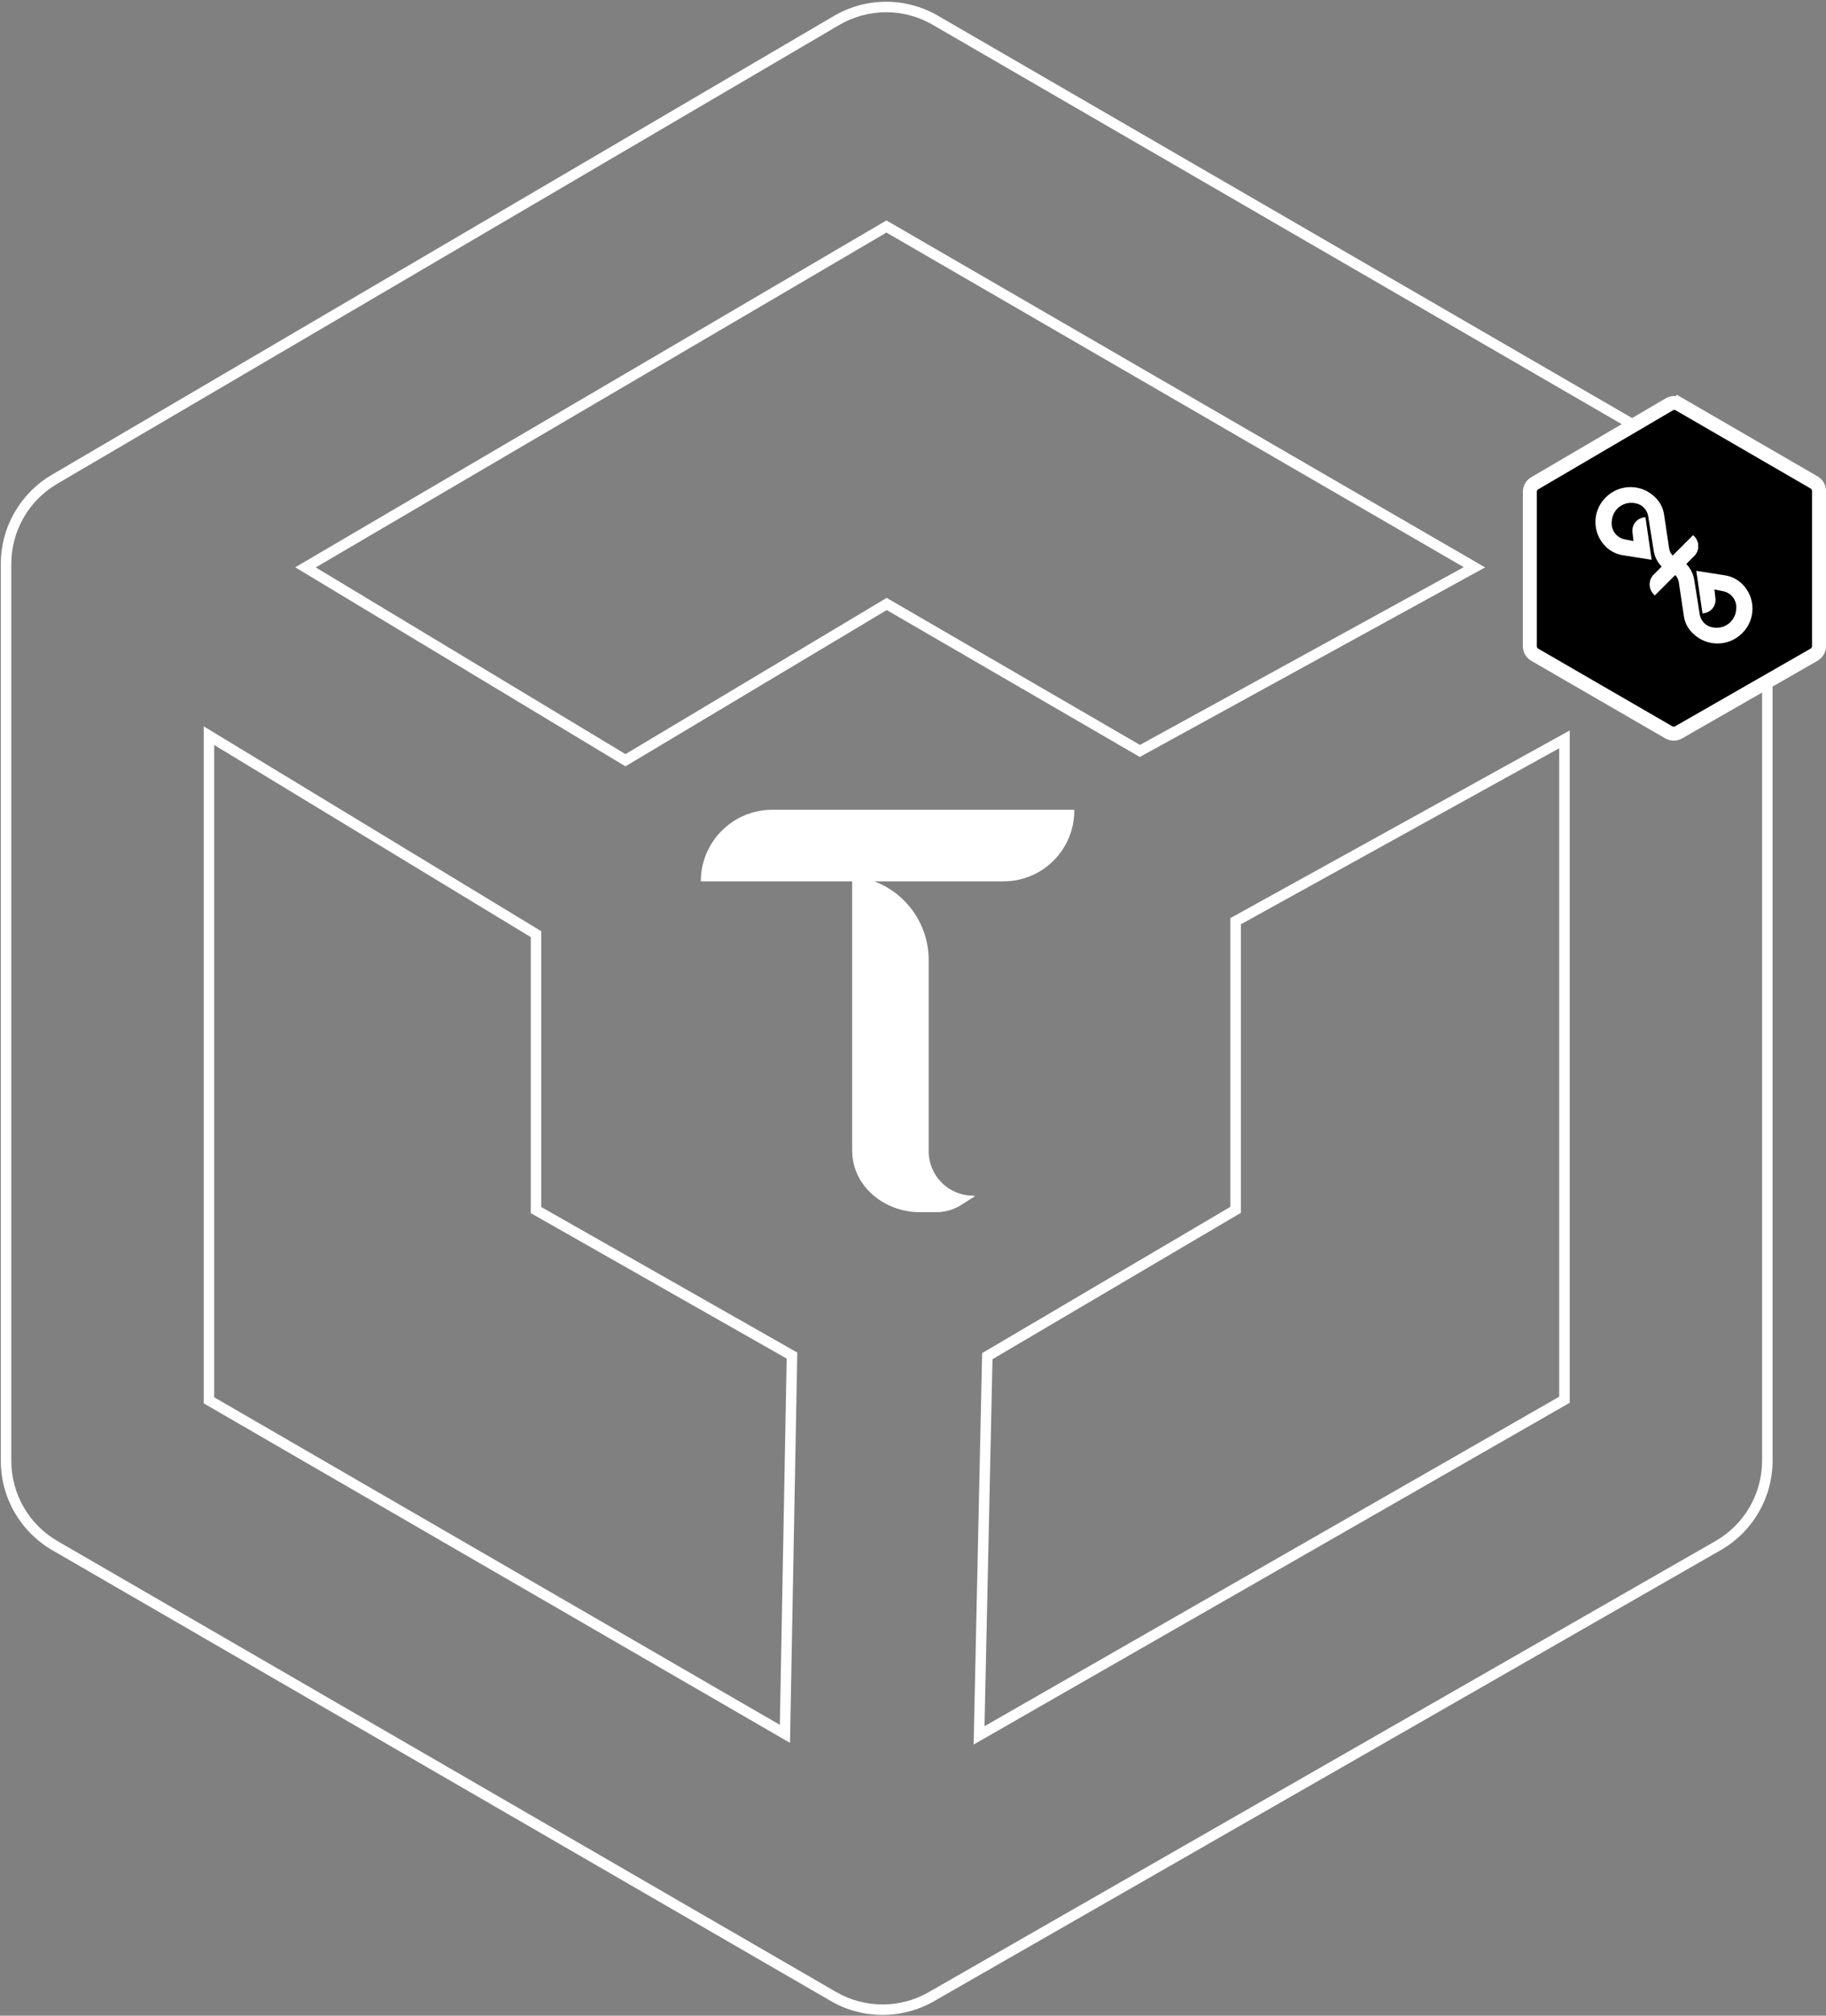 <svg width="522" height="576" viewBox="0 0 522 576" fill="none" xmlns="http://www.w3.org/2000/svg">
<rect x="0" y="0" width="522" height="576" fill="#808080" stroke="none"/>
<path d="M491.155 441.658L491.9 442.96L491.9 442.96L491.155 441.658ZM266.224 570.571L266.97 571.872L266.224 570.571ZM238.274 570.511L237.522 571.809L238.274 570.511ZM15.705 441.678L16.456 440.38L15.705 441.678ZM15.567 136.976L14.808 135.682L15.567 136.976ZM239.153 5.847L239.912 7.141L239.153 5.847ZM267.354 5.772L266.602 7.07L266.602 7.07L267.354 5.772ZM491.268 135.5L490.516 136.798L490.516 136.798L491.268 135.5ZM421.491 162.105L422.213 163.42L424.544 162.14L422.243 160.807L421.491 162.105ZM253.41 64.725L254.162 63.427L253.405 62.989L252.651 63.431L253.41 64.725ZM87.332 162.127L86.573 160.833L84.396 162.109L86.558 163.411L87.332 162.127ZM178.804 217.239L178.03 218.524L178.801 218.989L179.573 218.527L178.804 217.239ZM253.481 172.59L254.234 171.293L253.47 170.849L252.711 171.303L253.481 172.59ZM325.858 214.583L325.105 215.88L325.837 216.305L326.579 215.898L325.858 214.583ZM59.732 210.216L60.51 208.933L58.232 207.551L58.232 210.216L59.732 210.216ZM59.732 400.147L58.232 400.147L58.232 401.012L58.98 401.445L59.732 400.147ZM224.387 495.457L223.636 496.755L225.839 498.031L225.887 495.485L224.387 495.457ZM226.405 387.357L227.905 387.385L227.921 386.493L227.146 386.053L226.405 387.357ZM153.232 345.783L151.732 345.783L151.732 346.656L152.491 347.088L153.232 345.783ZM153.232 266.942L154.732 266.942L154.732 266.097L154.01 265.659L153.232 266.942ZM279.887 495.89L278.387 495.858L278.329 498.512L280.633 497.192L279.887 495.89ZM447.232 399.981L447.978 401.282L448.732 400.85L448.732 399.981L447.232 399.981ZM447.232 211.278L448.732 211.278L448.732 208.735L446.506 209.965L447.232 211.278ZM353.232 263.234L352.506 261.921L351.732 262.349L351.732 263.234L353.232 263.234ZM353.232 345.716L353.993 347.008L354.732 346.573L354.732 345.716L353.232 345.716ZM282.241 387.531L281.48 386.239L280.76 386.663L280.742 387.498L282.241 387.531ZM491.9 442.96C501.073 437.702 506.732 427.938 506.732 417.365L503.732 417.365C503.732 426.863 498.649 435.634 490.409 440.357L491.9 442.96ZM266.97 571.872L491.9 442.96L490.409 440.357L265.478 569.27L266.97 571.872ZM237.522 571.809C246.625 577.078 257.845 577.102 266.97 571.872L265.478 569.27C257.281 573.968 247.202 573.946 239.025 569.213L237.522 571.809ZM14.953 442.977L237.522 571.809L239.025 569.213L16.456 440.38L14.953 442.977ZM0.232 417.445C0.232 427.973 5.842 437.703 14.953 442.977L16.456 440.38C8.271 435.643 3.232 426.902 3.232 417.445L0.232 417.445ZM0.232 161.129L0.232 417.445L3.232 417.445L3.232 161.129L0.232 161.129ZM14.808 135.682C5.779 140.978 0.232 150.662 0.232 161.129L3.232 161.129C3.232 151.726 8.214 143.027 16.325 138.27L14.808 135.682ZM238.394 4.553L14.808 135.682L16.325 138.27L239.912 7.141L238.394 4.553ZM268.106 4.475C258.911 -0.853 247.561 -0.823 238.394 4.553L239.912 7.141C248.146 2.312 258.342 2.285 266.602 7.07L268.106 4.475ZM492.02 134.202L268.106 4.475L266.602 7.07L490.516 136.798L492.02 134.202ZM506.732 159.728C506.732 149.204 501.126 139.478 492.02 134.202L490.516 136.798C498.696 141.537 503.732 150.275 503.732 159.728L506.732 159.728ZM506.732 417.365L506.732 159.728L503.732 159.728L503.732 417.365L506.732 417.365ZM422.243 160.807L254.162 63.427L252.658 66.023L420.739 163.403L422.243 160.807ZM252.651 63.431L86.573 160.833L88.091 163.42L254.169 66.019L252.651 63.431ZM179.578 215.954L88.106 160.842L86.558 163.411L178.03 218.524L179.578 215.954ZM252.711 171.303L178.034 215.952L179.573 218.527L254.251 173.878L252.711 171.303ZM326.61 213.285L254.234 171.293L252.728 173.888L325.105 215.88L326.61 213.285ZM420.769 160.79L325.136 213.268L326.579 215.898L422.213 163.42L420.769 160.79ZM58.232 210.216L58.232 400.147L61.232 400.147L61.232 210.216L58.232 210.216ZM58.98 401.445L223.636 496.755L225.139 494.159L60.483 398.849L58.98 401.445ZM224.905 387.329L222.887 495.429L225.887 495.485L227.905 387.385L224.905 387.329ZM152.491 347.088L225.664 388.661L227.146 386.053L153.973 344.479L152.491 347.088ZM151.732 266.942L151.732 345.783L154.732 345.783L154.732 266.942L151.732 266.942ZM58.954 211.498L152.454 268.224L154.01 265.659L60.51 208.933L58.954 211.498ZM280.633 497.192L447.978 401.282L446.486 398.68L279.141 494.589L280.633 497.192ZM448.732 399.981L448.732 211.278L445.732 211.278L445.732 399.981L448.732 399.981ZM353.957 264.547L447.957 212.59L446.506 209.965L352.506 261.921L353.957 264.547ZM354.732 345.716L354.732 263.234L351.732 263.234L351.732 345.716L354.732 345.716ZM283.003 388.823L353.993 347.008L352.47 344.423L281.48 386.239L283.003 388.823ZM281.386 495.923L283.741 387.564L280.742 387.498L278.387 495.858L281.386 495.923Z" fill="white"/>
<path d="M243.611 251.849V328.751C243.611 338.949 252.787 346.389 262.985 346.389H267.607C270.212 346.389 272.761 345.638 274.949 344.226L278.627 341.853C278.705 341.802 278.671 341.681 278.578 341.68L277.959 341.669C271.033 341.547 265.482 335.898 265.482 328.971V274.326C265.482 264.336 259.303 255.387 249.961 251.849H286.883C298.053 251.849 307.108 242.794 307.108 231.624V231.389H220.799C209.499 231.389 200.339 240.549 200.339 251.849H243.611Z" fill="white"/>
<path d="M520 140.3L520 184.634C520 185.648 519.457 186.584 518.578 187.088L479.872 209.271C478.997 209.772 477.922 209.77 477.05 209.265L438.75 187.095C437.877 186.59 437.339 185.657 437.339 184.648L437.339 140.541C437.339 139.538 437.871 138.61 438.736 138.102L477.211 115.538C478.089 115.022 479.177 115.019 480.059 115.53L481.055 113.81L480.059 115.53L518.59 137.853C519.462 138.359 520 139.291 520 140.3Z" fill="black" stroke="white" stroke-width="4"/>
<path d="M470.387 147.799L472.155 159.957L463.924 158.662C462.052 158.367 460.321 157.486 458.98 156.146C455.125 152.291 455.125 146.04 458.98 142.186L459.053 142.112C462.949 138.217 469.265 138.217 473.16 142.112L473.343 142.295C474.608 143.56 475.433 145.197 475.697 146.965L477.147 156.674C477.266 157.468 477.636 158.203 478.204 158.771L484.011 152.963L484.303 153.255C485.856 154.809 485.856 157.328 484.303 158.881L473.07 170.114L472.715 169.741C471.23 168.177 471.261 165.713 472.787 164.188L475.049 161.926C473.828 160.705 473.024 159.129 472.752 157.423L471.151 147.377C470.801 145.522 469.322 144.087 467.457 143.796L467.182 143.753C464.007 143.256 461.072 145.54 460.773 148.739L460.736 149.135C460.516 151.491 462.105 153.635 464.423 154.109L466.971 154.631L466.676 152.087C466.429 149.961 467.97 148.044 470.099 147.828L470.387 147.799Z" fill="white"/>
<path d="M486.687 175.274L484.918 163.117L493.149 164.411C495.022 164.706 496.753 165.587 498.093 166.928C501.948 170.782 501.948 177.033 498.093 180.888L498.02 180.961C494.125 184.856 487.809 184.856 483.913 180.961L483.73 180.778C482.466 179.513 481.641 177.876 481.377 176.108L479.926 166.399C479.808 165.605 479.437 164.87 478.87 164.302L473.062 170.11L472.771 169.818C471.217 168.264 471.217 165.745 472.771 164.192L484.004 152.959L484.359 153.332C485.844 154.897 485.812 157.36 484.287 158.885L482.024 161.147C483.246 162.369 484.05 163.945 484.322 165.65L485.923 175.696C486.272 177.551 487.752 178.986 489.617 179.278L489.892 179.321C493.066 179.817 496.002 177.533 496.3 174.334L496.337 173.938C496.557 171.582 494.969 169.439 492.651 168.964L490.103 168.442L490.398 170.986C490.644 173.112 489.103 175.029 486.974 175.245L486.687 175.274Z" fill="white"/>
</svg>
